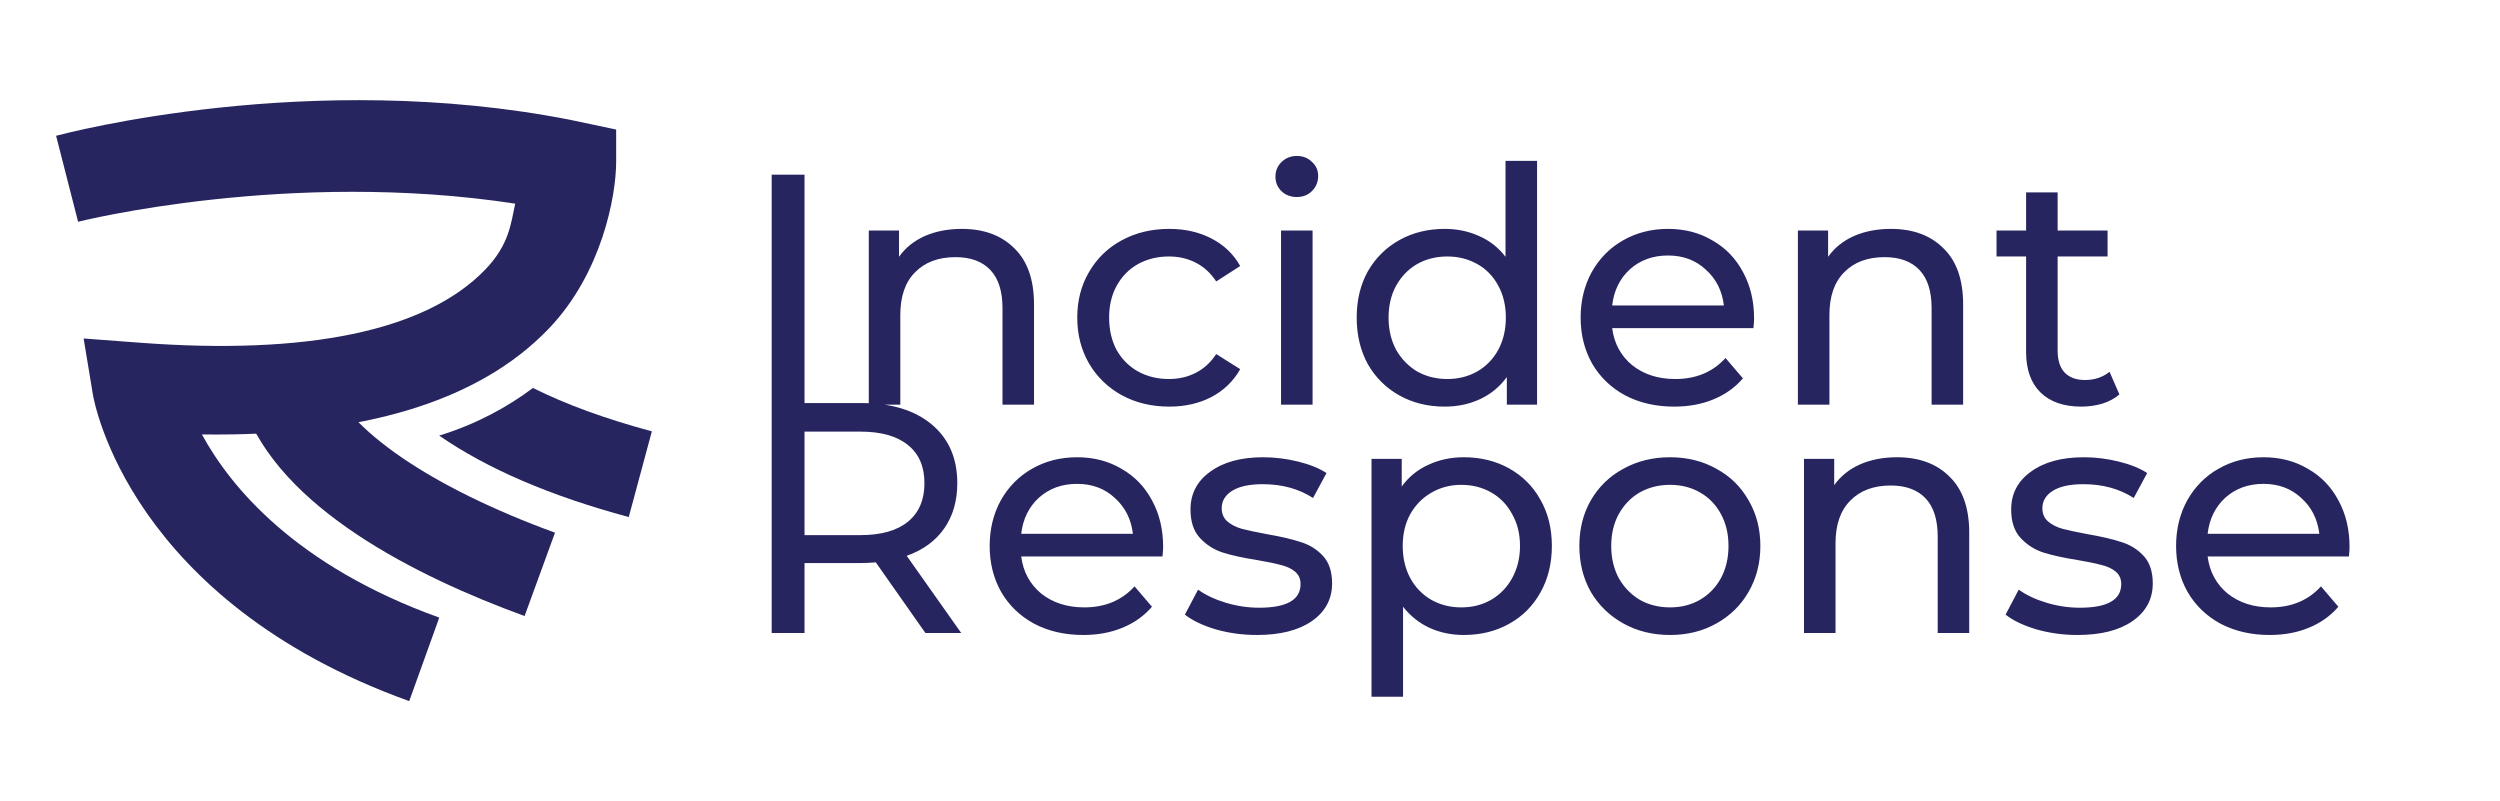 <svg width="624" height="200" viewBox="0 0 624 200" fill="none" xmlns="http://www.w3.org/2000/svg">
<path d="M130.936 153.765C103.854 143.887 69.712 126.776 60.838 101.35L81.757 94.049C86.313 107.105 107.535 121.651 138.528 132.957L130.936 153.765Z" fill="#272560"/>
<path d="M162.704 107.664C151.127 104.544 141.27 100.952 133.023 96.838C126.729 101.549 118.988 105.847 109.613 108.728C121.735 117.077 137.384 123.789 156.937 129.056L162.704 107.664Z" fill="#272560"/>
<path d="M102.141 175C32.441 149.926 23.518 100.488 23.172 98.395L20.872 84.486L34.933 85.543C76.367 88.659 106.25 82.742 121.127 67.272C127.095 61.063 127.517 55.825 128.595 50.833C72.192 42.194 20.04 55.213 19.492 55.352L14 33.889C16.559 33.23 77.459 17.123 142.452 29.934L153.794 32.334V40.37C153.794 48.838 150.256 68.156 136.998 82.004C119.551 100.225 90.47 108.997 50.397 108.434C57.552 121.564 73.776 141.247 109.64 154.155L102.141 175Z" fill="#272560"/>
<path d="M192.61 43.6H200.81V101H192.61V43.6ZM240.053 57.13C245.574 57.13 249.947 58.743 253.173 61.968C256.453 65.139 258.093 69.813 258.093 75.99V101H250.221V76.892C250.221 72.683 249.209 69.512 247.187 67.38C245.164 65.248 242.267 64.182 238.495 64.182C234.231 64.182 230.869 65.439 228.409 67.954C225.949 70.414 224.719 73.967 224.719 78.614V101H216.847V57.54H224.391V64.1C225.976 61.859 228.108 60.137 230.787 58.934C233.52 57.731 236.609 57.13 240.053 57.13ZM291.843 101.492C287.415 101.492 283.452 100.535 279.953 98.622C276.509 96.709 273.803 94.085 271.835 90.75C269.867 87.361 268.883 83.534 268.883 79.27C268.883 75.006 269.867 71.207 271.835 67.872C273.803 64.483 276.509 61.859 279.953 60C283.452 58.087 287.415 57.13 291.843 57.13C295.779 57.13 299.278 57.923 302.339 59.508C305.455 61.093 307.861 63.389 309.555 66.396L303.569 70.25C302.203 68.173 300.508 66.615 298.485 65.576C296.463 64.537 294.221 64.018 291.761 64.018C288.919 64.018 286.349 64.647 284.053 65.904C281.812 67.161 280.035 68.965 278.723 71.316C277.466 73.612 276.837 76.263 276.837 79.27C276.837 82.331 277.466 85.037 278.723 87.388C280.035 89.684 281.812 91.461 284.053 92.718C286.349 93.975 288.919 94.604 291.761 94.604C294.221 94.604 296.463 94.085 298.485 93.046C300.508 92.007 302.203 90.449 303.569 88.372L309.555 92.144C307.861 95.151 305.455 97.474 302.339 99.114C299.278 100.699 295.779 101.492 291.843 101.492ZM319.747 57.54H327.619V101H319.747V57.54ZM323.683 49.176C322.152 49.176 320.868 48.684 319.829 47.7C318.845 46.716 318.353 45.513 318.353 44.092C318.353 42.671 318.845 41.468 319.829 40.484C320.868 39.445 322.152 38.926 323.683 38.926C325.214 38.926 326.471 39.418 327.455 40.402C328.494 41.331 329.013 42.507 329.013 43.928C329.013 45.404 328.494 46.661 327.455 47.7C326.471 48.684 325.214 49.176 323.683 49.176ZM383.65 40.156V101H376.106V94.112C374.356 96.517 372.142 98.349 369.464 99.606C366.785 100.863 363.833 101.492 360.608 101.492C356.398 101.492 352.626 100.563 349.292 98.704C345.957 96.845 343.333 94.249 341.42 90.914C339.561 87.525 338.632 83.643 338.632 79.27C338.632 74.897 339.561 71.043 341.42 67.708C343.333 64.373 345.957 61.777 349.292 59.918C352.626 58.059 356.398 57.13 360.608 57.13C363.724 57.13 366.594 57.731 369.218 58.934C371.842 60.082 374.028 61.804 375.778 64.1V40.156H383.65ZM361.264 94.604C363.997 94.604 366.484 93.975 368.726 92.718C370.967 91.406 372.716 89.602 373.974 87.306C375.231 84.955 375.86 82.277 375.86 79.27C375.86 76.263 375.231 73.612 373.974 71.316C372.716 68.965 370.967 67.161 368.726 65.904C366.484 64.647 363.997 64.018 361.264 64.018C358.476 64.018 355.961 64.647 353.72 65.904C351.533 67.161 349.784 68.965 348.472 71.316C347.214 73.612 346.586 76.263 346.586 79.27C346.586 82.277 347.214 84.955 348.472 87.306C349.784 89.602 351.533 91.406 353.72 92.718C355.961 93.975 358.476 94.604 361.264 94.604ZM437.822 79.516C437.822 80.117 437.767 80.91 437.658 81.894H402.398C402.89 85.721 404.557 88.809 407.4 91.16C410.297 93.456 413.878 94.604 418.142 94.604C423.335 94.604 427.517 92.855 430.688 89.356L435.034 94.44C433.066 96.736 430.606 98.485 427.654 99.688C424.757 100.891 421.504 101.492 417.896 101.492C413.304 101.492 409.231 100.563 405.678 98.704C402.125 96.791 399.364 94.139 397.396 90.75C395.483 87.361 394.526 83.534 394.526 79.27C394.526 75.061 395.455 71.261 397.314 67.872C399.227 64.483 401.824 61.859 405.104 60C408.439 58.087 412.183 57.13 416.338 57.13C420.493 57.13 424.183 58.087 427.408 60C430.688 61.859 433.23 64.483 435.034 67.872C436.893 71.261 437.822 75.143 437.822 79.516ZM416.338 63.772C412.566 63.772 409.395 64.92 406.826 67.216C404.311 69.512 402.835 72.519 402.398 76.236H430.278C429.841 72.573 428.337 69.594 425.768 67.298C423.253 64.947 420.11 63.772 416.338 63.772ZM471.959 57.13C477.48 57.13 481.854 58.743 485.079 61.968C488.359 65.139 489.999 69.813 489.999 75.99V101H482.127V76.892C482.127 72.683 481.116 69.512 479.093 67.38C477.07 65.248 474.173 64.182 470.401 64.182C466.137 64.182 462.775 65.439 460.315 67.954C457.855 70.414 456.625 73.967 456.625 78.614V101H448.753V57.54H456.297V64.1C457.882 61.859 460.014 60.137 462.693 58.934C465.426 57.731 468.515 57.13 471.959 57.13ZM529.003 98.458C527.855 99.442 526.434 100.207 524.739 100.754C523.045 101.246 521.295 101.492 519.491 101.492C515.118 101.492 511.729 100.317 509.323 97.966C506.918 95.615 505.715 92.253 505.715 87.88V64.018H498.335V57.54H505.715V48.028H513.587V57.54H526.051V64.018H513.587V87.552C513.587 89.903 514.161 91.707 515.309 92.964C516.512 94.221 518.207 94.85 520.393 94.85C522.799 94.85 524.849 94.167 526.543 92.8L529.003 98.458ZM230.986 158L218.604 140.37C217.073 140.479 215.871 140.534 214.996 140.534H200.81V158H192.61V100.6H214.996C222.431 100.6 228.28 102.377 232.544 105.93C236.808 109.483 238.94 114.376 238.94 120.608C238.94 125.036 237.847 128.808 235.66 131.924C233.473 135.04 230.357 137.309 226.312 138.73L239.924 158H230.986ZM214.75 133.564C219.943 133.564 223.907 132.443 226.64 130.202C229.373 127.961 230.74 124.763 230.74 120.608C230.74 116.453 229.373 113.283 226.64 111.096C223.907 108.855 219.943 107.734 214.75 107.734H200.81V133.564H214.75ZM290.318 136.516C290.318 137.117 290.263 137.91 290.154 138.894H254.894C255.386 142.721 257.053 145.809 259.896 148.16C262.793 150.456 266.374 151.604 270.638 151.604C275.831 151.604 280.013 149.855 283.184 146.356L287.53 151.44C285.562 153.736 283.102 155.485 280.15 156.688C277.253 157.891 274 158.492 270.392 158.492C265.8 158.492 261.727 157.563 258.174 155.704C254.621 153.791 251.86 151.139 249.892 147.75C247.979 144.361 247.022 140.534 247.022 136.27C247.022 132.061 247.951 128.261 249.81 124.872C251.723 121.483 254.32 118.859 257.6 117C260.935 115.087 264.679 114.13 268.834 114.13C272.989 114.13 276.679 115.087 279.904 117C283.184 118.859 285.726 121.483 287.53 124.872C289.389 128.261 290.318 132.143 290.318 136.516ZM268.834 120.772C265.062 120.772 261.891 121.92 259.322 124.216C256.807 126.512 255.331 129.519 254.894 133.236H282.774C282.337 129.573 280.833 126.594 278.264 124.298C275.749 121.947 272.606 120.772 268.834 120.772ZM313.713 158.492C310.16 158.492 306.743 158.027 303.463 157.098C300.183 156.114 297.614 154.884 295.755 153.408L299.035 147.176C300.948 148.543 303.272 149.636 306.005 150.456C308.738 151.276 311.499 151.686 314.287 151.686C321.175 151.686 324.619 149.718 324.619 145.782C324.619 144.47 324.154 143.431 323.225 142.666C322.296 141.901 321.12 141.354 319.699 141.026C318.332 140.643 316.364 140.233 313.795 139.796C310.296 139.249 307.426 138.621 305.185 137.91C302.998 137.199 301.112 135.997 299.527 134.302C297.942 132.607 297.149 130.229 297.149 127.168C297.149 123.232 298.789 120.089 302.069 117.738C305.349 115.333 309.75 114.13 315.271 114.13C318.168 114.13 321.066 114.485 323.963 115.196C326.86 115.907 329.238 116.863 331.097 118.066L327.735 124.298C324.182 122.002 320 120.854 315.189 120.854C311.854 120.854 309.312 121.401 307.563 122.494C305.814 123.587 304.939 125.036 304.939 126.84C304.939 128.261 305.431 129.382 306.415 130.202C307.399 131.022 308.602 131.623 310.023 132.006C311.499 132.389 313.549 132.826 316.173 133.318C319.672 133.919 322.487 134.575 324.619 135.286C326.806 135.942 328.664 137.09 330.195 138.73C331.726 140.37 332.491 142.666 332.491 145.618C332.491 149.554 330.796 152.697 327.407 155.048C324.072 157.344 319.508 158.492 313.713 158.492ZM365.371 114.13C369.581 114.13 373.353 115.059 376.687 116.918C380.022 118.777 382.619 121.373 384.477 124.708C386.391 128.043 387.347 131.897 387.347 136.27C387.347 140.643 386.391 144.525 384.477 147.914C382.619 151.249 380.022 153.845 376.687 155.704C373.353 157.563 369.581 158.492 365.371 158.492C362.255 158.492 359.385 157.891 356.761 156.688C354.192 155.485 352.005 153.736 350.201 151.44V173.908H342.329V114.54H349.873V121.428C351.623 119.023 353.837 117.219 356.515 116.016C359.194 114.759 362.146 114.13 365.371 114.13ZM364.715 151.604C367.503 151.604 369.991 150.975 372.177 149.718C374.419 148.406 376.168 146.602 377.425 144.306C378.737 141.955 379.393 139.277 379.393 136.27C379.393 133.263 378.737 130.612 377.425 128.316C376.168 125.965 374.419 124.161 372.177 122.904C369.991 121.647 367.503 121.018 364.715 121.018C361.982 121.018 359.495 121.674 357.253 122.986C355.067 124.243 353.317 126.02 352.005 128.316C350.748 130.612 350.119 133.263 350.119 136.27C350.119 139.277 350.748 141.955 352.005 144.306C353.263 146.602 355.012 148.406 357.253 149.718C359.495 150.975 361.982 151.604 364.715 151.604ZM416.838 158.492C412.519 158.492 408.638 157.535 405.194 155.622C401.75 153.709 399.044 151.085 397.076 147.75C395.162 144.361 394.206 140.534 394.206 136.27C394.206 132.006 395.162 128.207 397.076 124.872C399.044 121.483 401.75 118.859 405.194 117C408.638 115.087 412.519 114.13 416.838 114.13C421.156 114.13 425.01 115.087 428.4 117C431.844 118.859 434.522 121.483 436.436 124.872C438.404 128.207 439.388 132.006 439.388 136.27C439.388 140.534 438.404 144.361 436.436 147.75C434.522 151.085 431.844 153.709 428.4 155.622C425.01 157.535 421.156 158.492 416.838 158.492ZM416.838 151.604C419.626 151.604 422.113 150.975 424.3 149.718C426.541 148.406 428.29 146.602 429.548 144.306C430.805 141.955 431.434 139.277 431.434 136.27C431.434 133.263 430.805 130.612 429.548 128.316C428.29 125.965 426.541 124.161 424.3 122.904C422.113 121.647 419.626 121.018 416.838 121.018C414.05 121.018 411.535 121.647 409.294 122.904C407.107 124.161 405.358 125.965 404.046 128.316C402.788 130.612 402.16 133.263 402.16 136.27C402.16 139.277 402.788 141.955 404.046 144.306C405.358 146.602 407.107 148.406 409.294 149.718C411.535 150.975 414.05 151.604 416.838 151.604ZM473.481 114.13C479.002 114.13 483.375 115.743 486.601 118.968C489.881 122.139 491.521 126.813 491.521 132.99V158H483.649V133.892C483.649 129.683 482.637 126.512 480.615 124.38C478.592 122.248 475.695 121.182 471.923 121.182C467.659 121.182 464.297 122.439 461.837 124.954C459.377 127.414 458.147 130.967 458.147 135.614V158H450.275V114.54H457.819V121.1C459.404 118.859 461.536 117.137 464.215 115.934C466.948 114.731 470.037 114.13 473.481 114.13ZM518.553 158.492C515 158.492 511.583 158.027 508.303 157.098C505.023 156.114 502.454 154.884 500.595 153.408L503.875 147.176C505.788 148.543 508.112 149.636 510.845 150.456C513.578 151.276 516.339 151.686 519.127 151.686C526.015 151.686 529.459 149.718 529.459 145.782C529.459 144.47 528.994 143.431 528.065 142.666C527.136 141.901 525.96 141.354 524.539 141.026C523.172 140.643 521.204 140.233 518.635 139.796C515.136 139.249 512.266 138.621 510.025 137.91C507.838 137.199 505.952 135.997 504.367 134.302C502.782 132.607 501.989 130.229 501.989 127.168C501.989 123.232 503.629 120.089 506.909 117.738C510.189 115.333 514.59 114.13 520.111 114.13C523.008 114.13 525.906 114.485 528.803 115.196C531.7 115.907 534.078 116.863 535.937 118.066L532.575 124.298C529.022 122.002 524.84 120.854 520.029 120.854C516.694 120.854 514.152 121.401 512.403 122.494C510.654 123.587 509.779 125.036 509.779 126.84C509.779 128.261 510.271 129.382 511.255 130.202C512.239 131.022 513.442 131.623 514.863 132.006C516.339 132.389 518.389 132.826 521.013 133.318C524.512 133.919 527.327 134.575 529.459 135.286C531.646 135.942 533.504 137.09 535.035 138.73C536.566 140.37 537.331 142.666 537.331 145.618C537.331 149.554 535.636 152.697 532.247 155.048C528.912 157.344 524.348 158.492 518.553 158.492ZM586.447 136.516C586.447 137.117 586.392 137.91 586.283 138.894H551.023C551.515 142.721 553.182 145.809 556.025 148.16C558.922 150.456 562.503 151.604 566.767 151.604C571.96 151.604 576.142 149.855 579.313 146.356L583.659 151.44C581.691 153.736 579.231 155.485 576.279 156.688C573.382 157.891 570.129 158.492 566.521 158.492C561.929 158.492 557.856 157.563 554.303 155.704C550.75 153.791 547.989 151.139 546.021 147.75C544.108 144.361 543.151 140.534 543.151 136.27C543.151 132.061 544.08 128.261 545.939 124.872C547.852 121.483 550.449 118.859 553.729 117C557.064 115.087 560.808 114.13 564.963 114.13C569.118 114.13 572.808 115.087 576.033 117C579.313 118.859 581.855 121.483 583.659 124.872C585.518 128.261 586.447 132.143 586.447 136.516ZM564.963 120.772C561.191 120.772 558.02 121.92 555.451 124.216C552.936 126.512 551.46 129.519 551.023 133.236H578.903C578.466 129.573 576.962 126.594 574.393 124.298C571.878 121.947 568.735 120.772 564.963 120.772Z" fill="#272560"/>
</svg>
